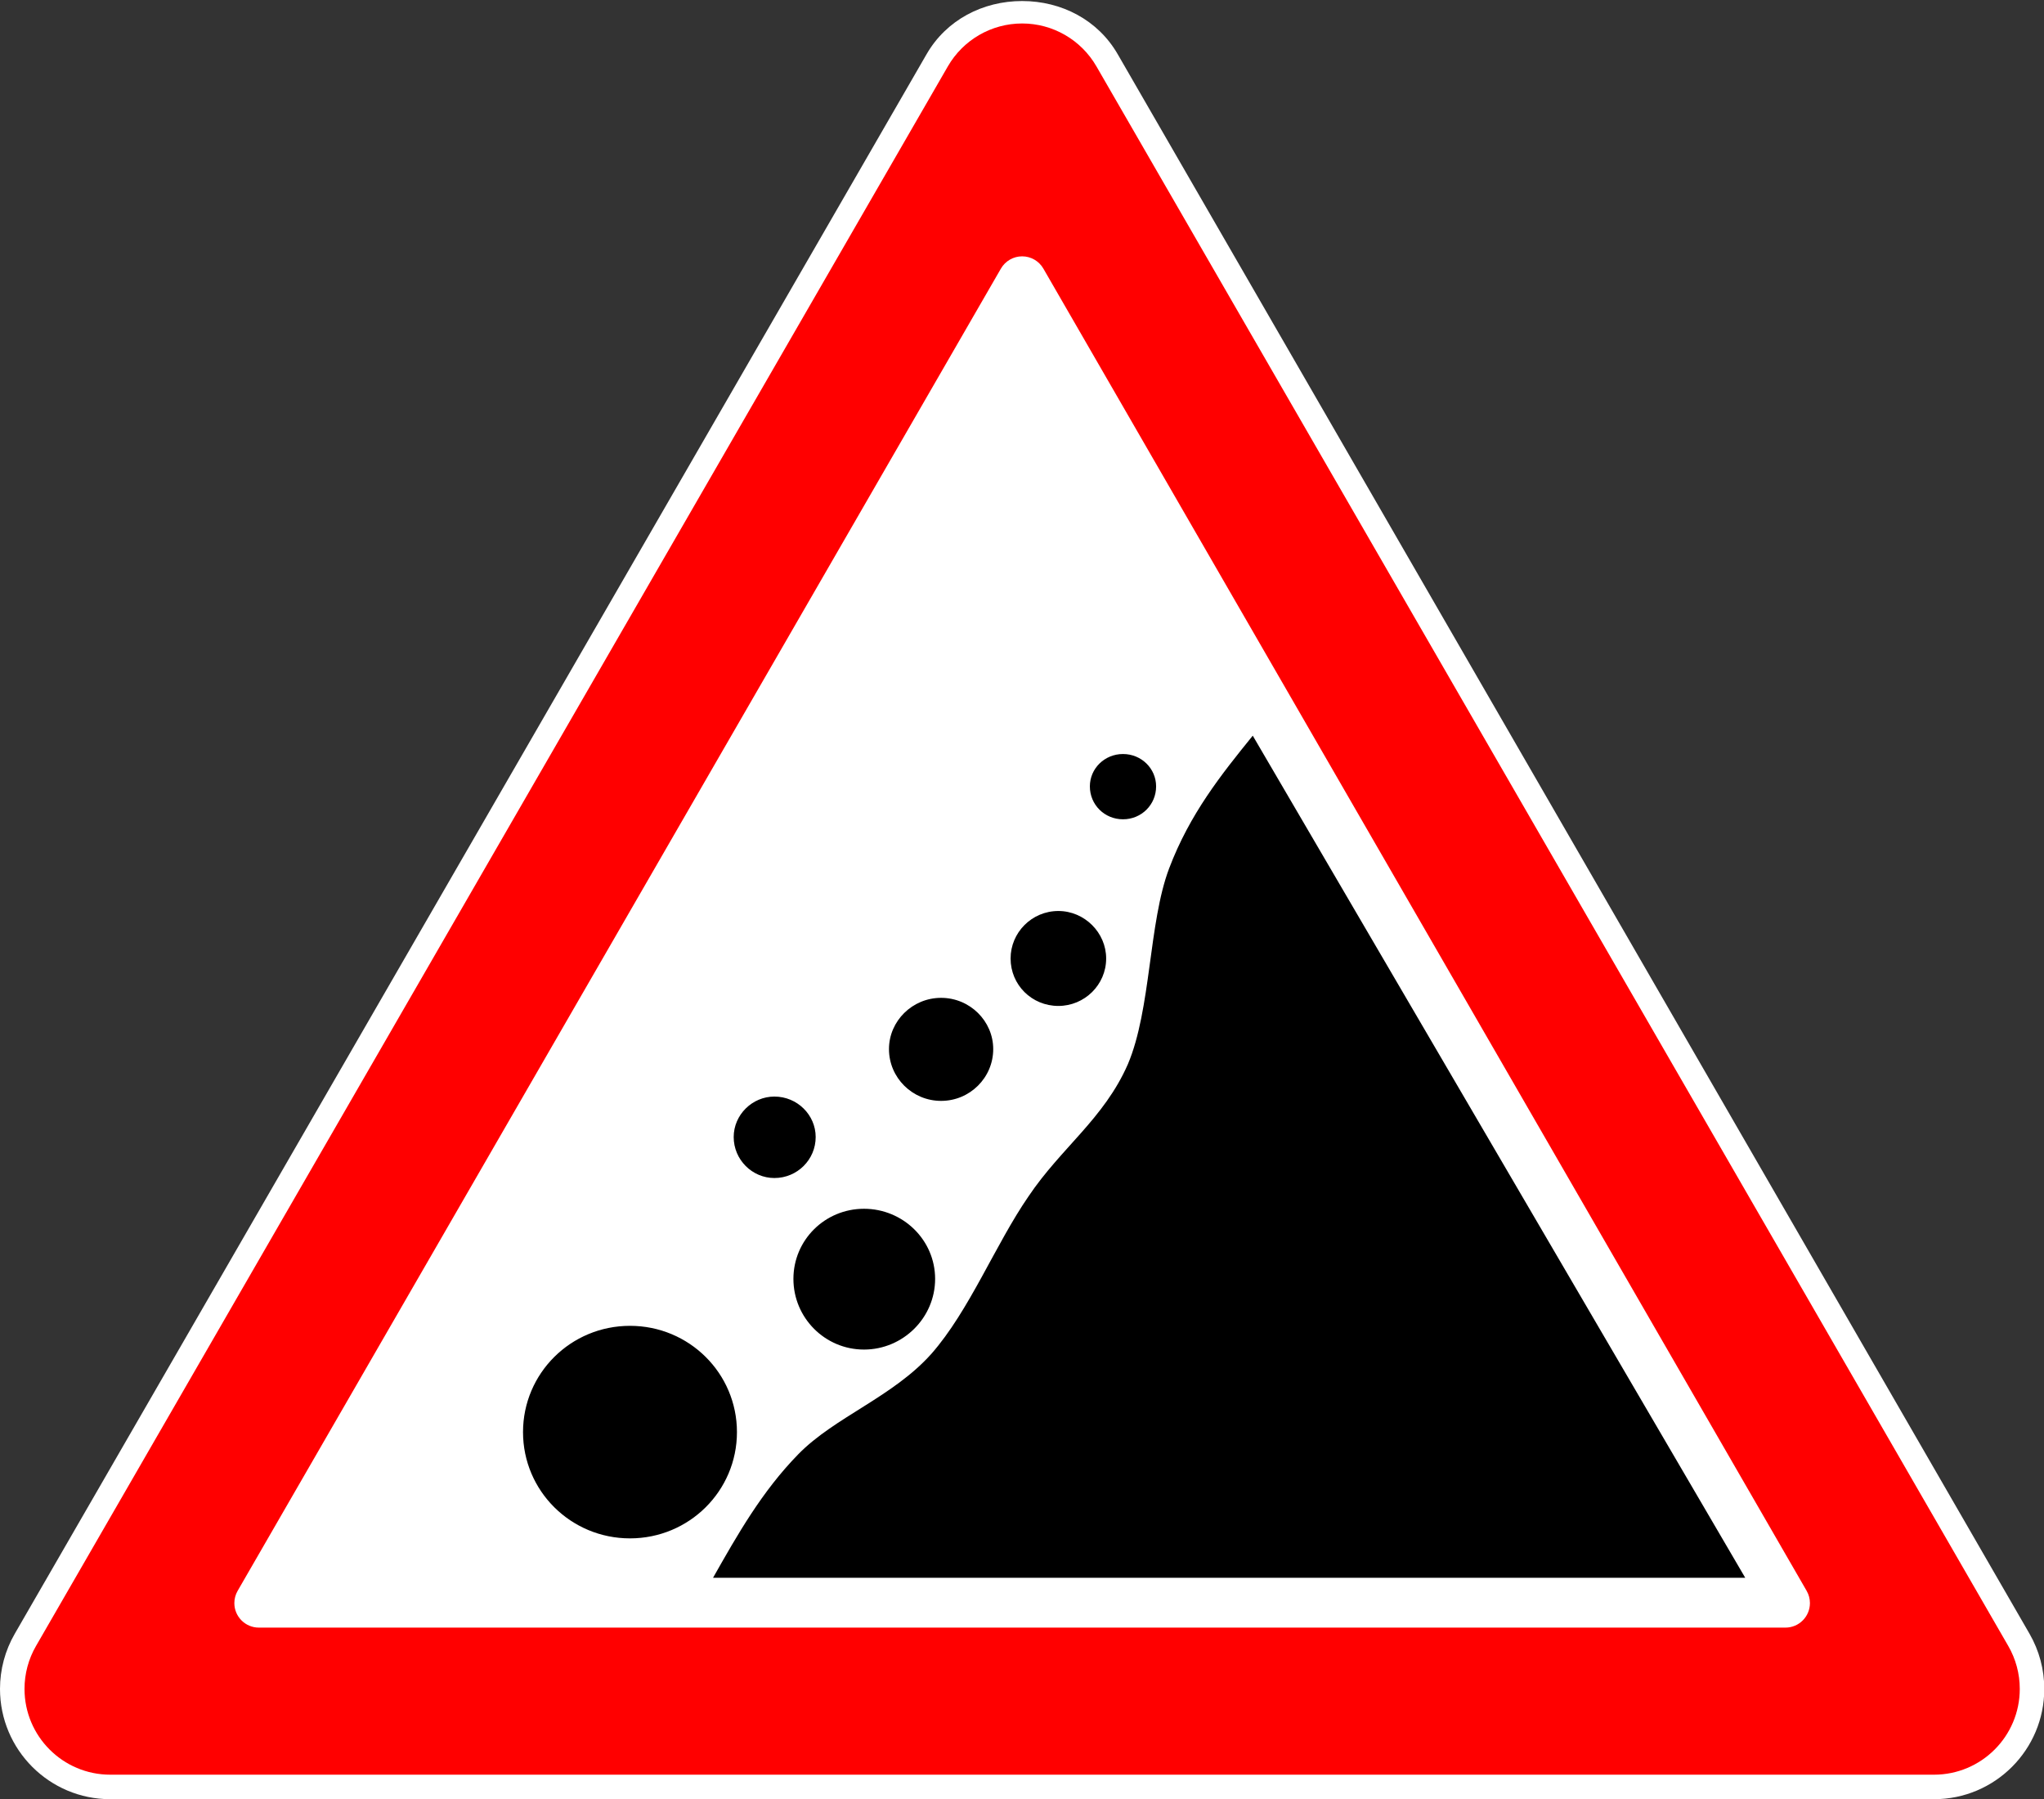﻿<?xml version="1.0" encoding="UTF-8"?>
<svg version="1.1" id="background" xmlns="http://www.w3.org/2000/svg" xmlns:xlink="http://www.w3.org/1999/xlink" width="834mm" height="734mm" viewBox="0 0 834 734" xml:space="preserve">
  <rect x="0" y="0" width="834" height="734" fill="#333333" stroke="none"/>
  <g>
    <path fill="#FFFFFF" fill-rule="evenodd" stroke="none" d="M45,734C20.147,734 0,713.852 0,689C0,681.100 2.079,673.340 6.028,666.500L378.086,22.077C386.125,8.154 400.980,0.422 417.057,0.422C433.134,0.422 447.990,8.154 456.028,22.077L828.086,666.500C832.036,673.340 834.115,681.100 834.115,689C834.115,713.852 813.968,734 789.115,734Z"/>
    <path fill="black" fill-rule="evenodd" stroke="none" d="M290.944,643.660C300.913,626.054 310.883,608.448 325.726,593.263C340.569,578.078 364.273,569.936 380.003,552.330C395.510,534.724 406.144,507.655 419.658,488.069C432.950,468.262 450.452,456.378 460.200,434.151C469.726,411.704 468.618,376.492 477.036,354.265C485.455,332.037 498.304,315.972 511.153,300.127L712.089,643.660ZM458.206,307.609C465.738,307.609 471.719,313.551 471.719,320.814C471.719,328.296 465.738,334.238 458.206,334.238C450.673,334.238 444.692,328.296 444.692,320.814C444.692,313.551 450.673,307.609 458.206,307.609ZM431.843,371.650C442.476,371.650 451.338,380.453 451.338,391.017C451.338,401.800 442.476,410.383 431.843,410.383C420.987,410.383 412.347,401.800 412.347,391.017C412.347,380.453 420.987,371.650 431.843,371.650ZM383.990,407.082C395.732,407.082 405.258,416.545 405.258,427.989C405.258,439.653 395.732,449.116 383.990,449.116C372.249,449.116 362.723,439.653 362.723,427.989C362.723,416.545 372.249,407.082 383.990,407.082ZM315.978,447.355C325.283,447.355 332.815,454.838 332.815,463.861C332.815,473.104 325.283,480.586 315.978,480.586C306.895,480.586 299.363,473.104 299.363,463.861C299.363,454.838 306.895,447.355 315.978,447.355ZM352.532,493.130C368.483,493.130 381.553,505.895 381.553,521.740C381.553,537.585 368.483,550.569 352.532,550.569C336.581,550.569 323.732,537.585 323.732,521.740C323.732,505.895 336.581,493.130 352.532,493.130ZM257.049,540.886C281.196,540.886 300.692,560.252 300.692,584.240C300.692,608.228 281.196,627.595 257.049,627.595C232.901,627.595 213.406,608.228 213.406,584.240C213.406,560.252 232.901,540.886 257.049,540.886Z"/>
    <path fill="#FF0000" fill-rule="evenodd" stroke="none" d="M45,724C25.670,724 10,708.329 10,689C10,682.856 11.617,676.820 14.689,671.500L386.746,27.077C392.998,16.248 404.553,9.577 417.057,9.577C429.562,9.577 441.116,16.248 447.368,27.077L819.426,671.500C822.498,676.820 824.115,682.856 824.115,689C824.115,708.329 808.445,724 789.115,724ZM105.621,664C100.098,664 95.621,659.522 95.621,654C95.621,652.244 96.083,650.520 96.961,649L408.397,109.577C410.183,106.483 413.485,104.577 417.057,104.577C420.630,104.577 423.931,106.483 425.717,109.577L737.153,649C738.031,650.520 738.493,652.244 738.493,654C738.493,659.522 734.016,664 728.493,664Z"/>
  </g>
</svg>
